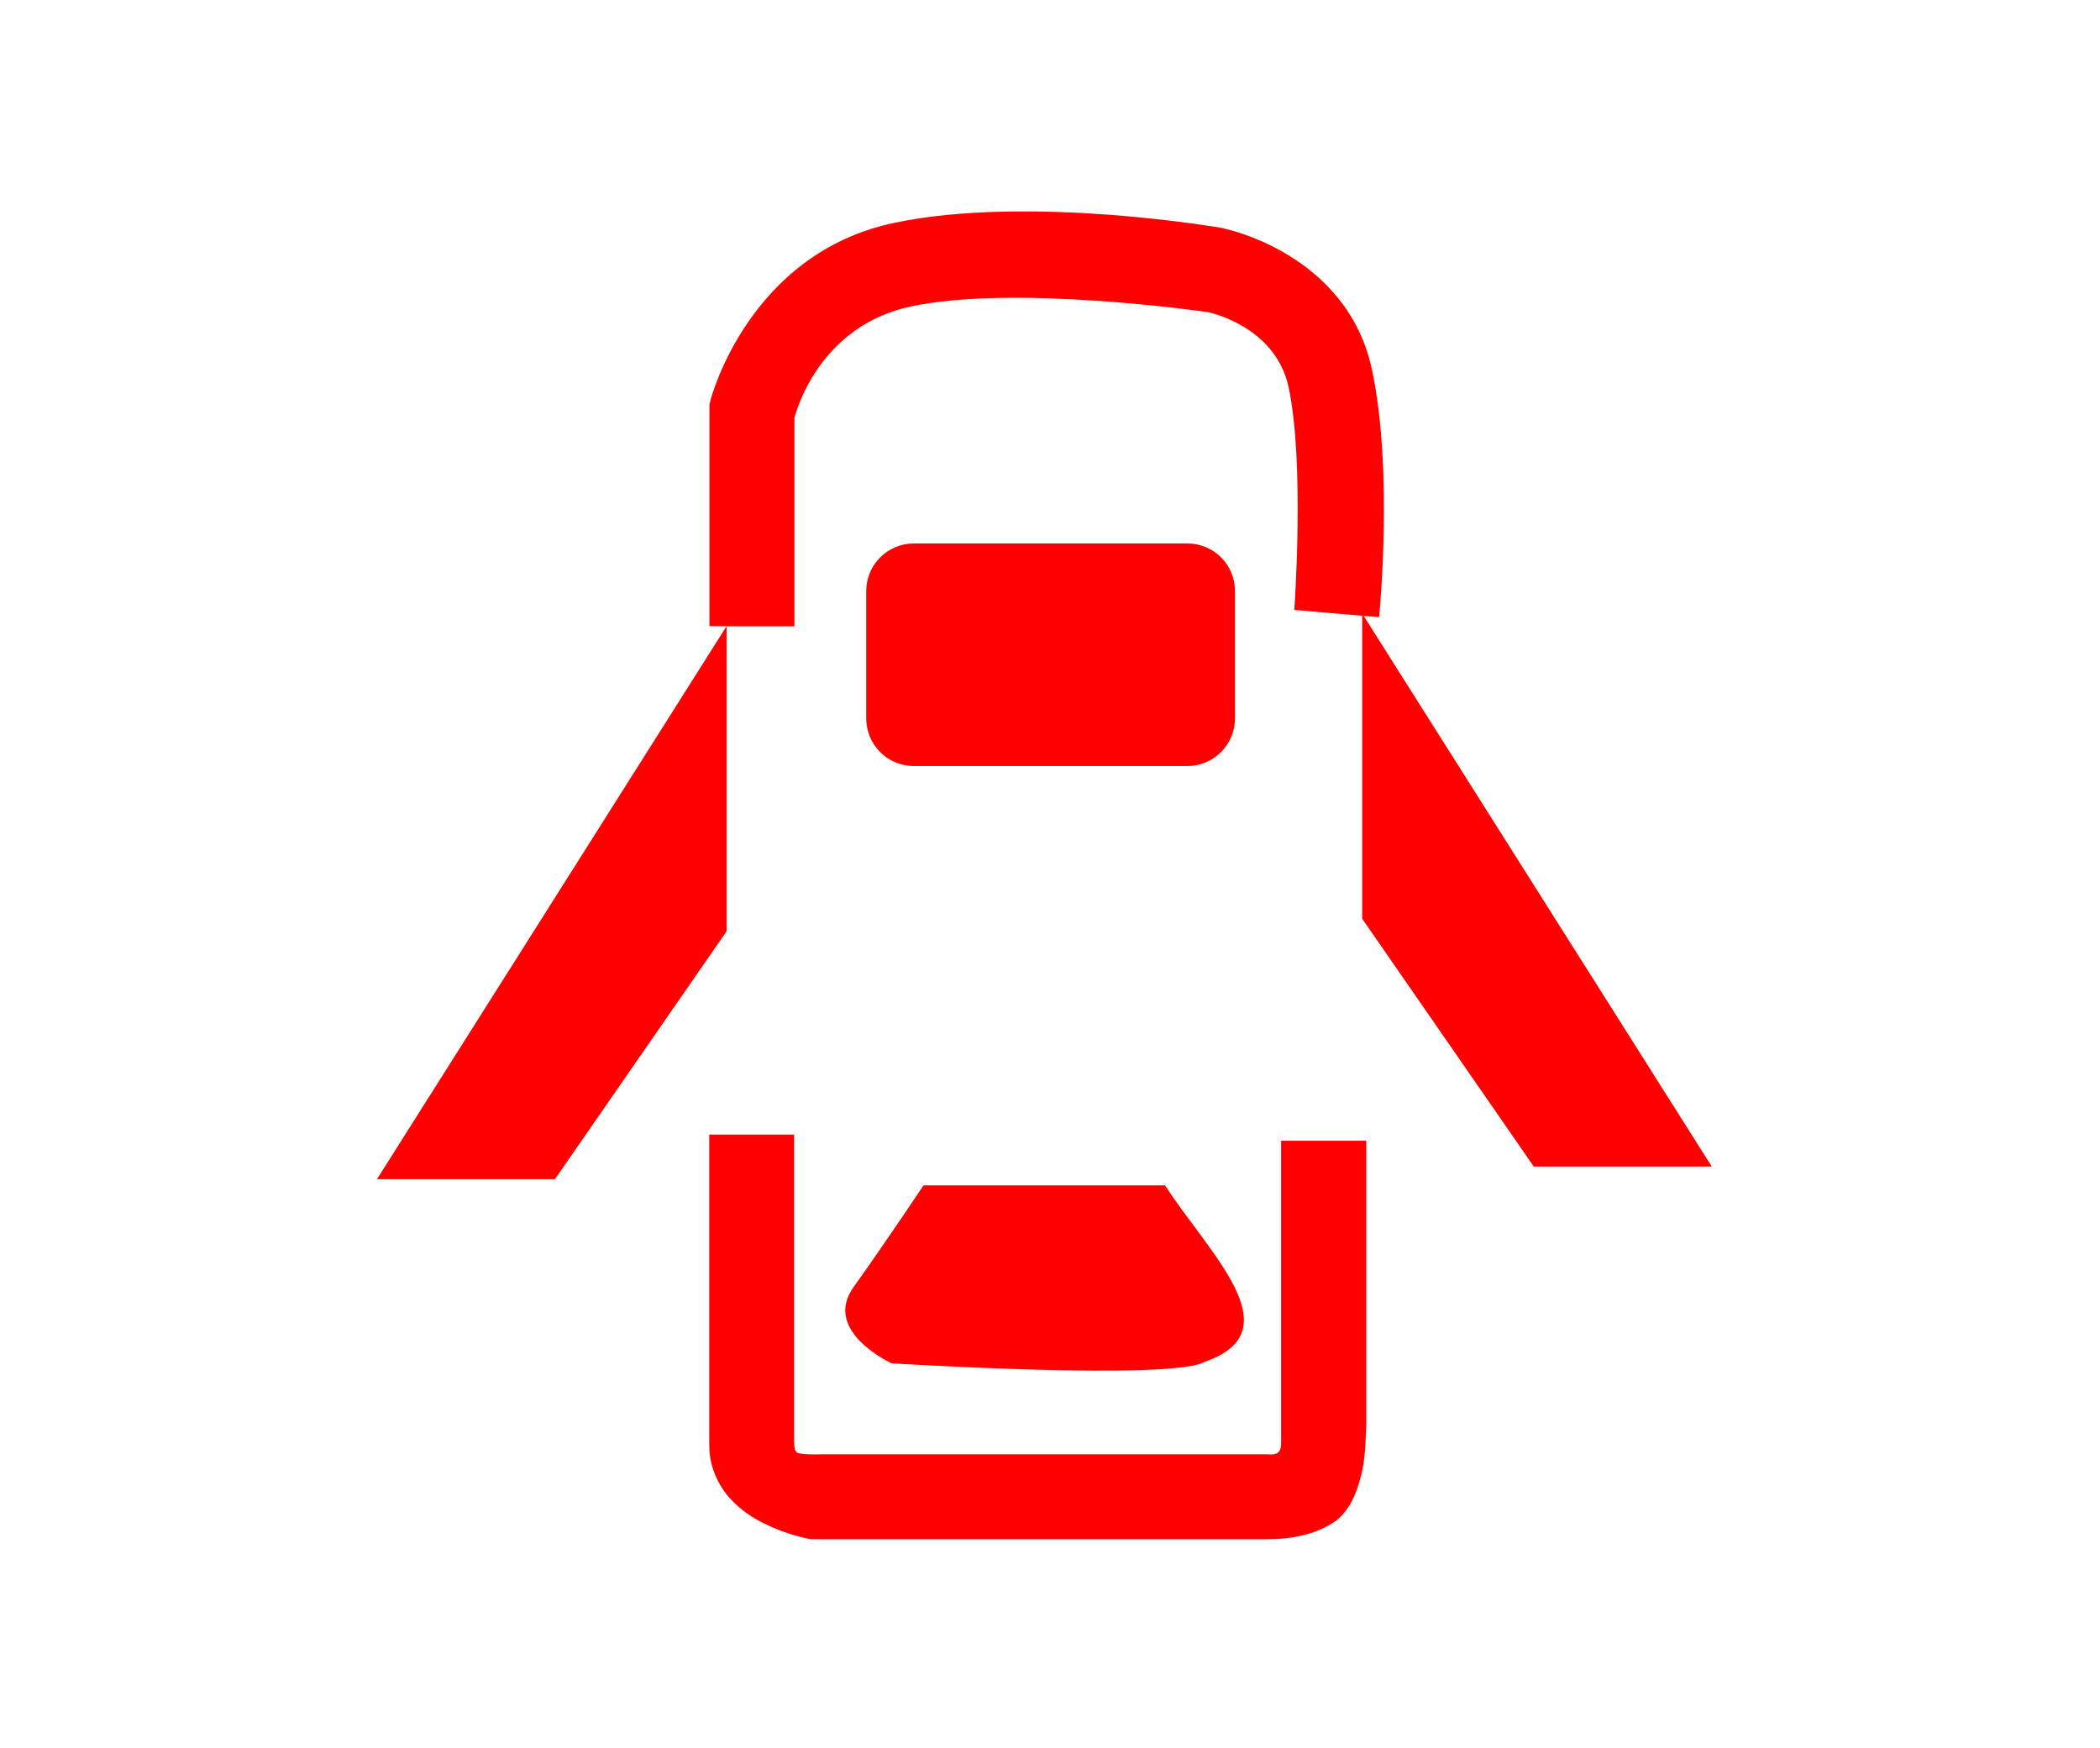 <?xml version="1.0" encoding="UTF-8" standalone="no"?>
<!-- Created with Inkscape (http://www.inkscape.org/) -->

<svg
   xmlns:dc="http://purl.org/dc/elements/1.1/"
   xmlns:cc="http://creativecommons.org/ns#"
   xmlns:rdf="http://www.w3.org/1999/02/22-rdf-syntax-ns#"
   xmlns:svg="http://www.w3.org/2000/svg"
   xmlns="http://www.w3.org/2000/svg"
   xmlns:sodipodi="http://sodipodi.sourceforge.net/DTD/sodipodi-0.dtd"
   xmlns:inkscape="http://www.inkscape.org/namespaces/inkscape"
   width="12.284mm"
   height="10.224mm"
   viewBox="0 0 12.284 10.224"
   version="1.1"
   id="svg9885"
   inkscape:version="0.92.2 (5c3e80d, 2017-08-06)"
   sodipodi:docname="i-ajar.svg">
  <defs
     id="defs9879" />
  <sodipodi:namedview
     id="base"
     pagecolor="#ffffff"
     bordercolor="#666666"
     borderopacity="1.0"
     inkscape:pageopacity="0.0"
     inkscape:pageshadow="2"
     inkscape:zoom="11.2"
     inkscape:cx="26.68763"
     inkscape:cy="18.070018"
     inkscape:document-units="mm"
     inkscape:current-layer="layer9"
     showgrid="false"
     fit-margin-top="0"
     fit-margin-left="0"
     fit-margin-right="0"
     fit-margin-bottom="0"
     inkscape:window-width="1680"
     inkscape:window-height="987"
     inkscape:window-x="-8"
     inkscape:window-y="-8"
     inkscape:window-maximized="1" />
  <g
     inkscape:groupmode="layer"
     id="layer9"
     inkscape:label="Layer 4"
     transform="translate(-118.825,-140.158)"
     style="display:inline">
    <path
       style="color:#000000;font-style:normal;font-variant:normal;font-weight:normal;font-stretch:normal;font-size:medium;line-height:normal;font-family:sans-serif;font-variant-ligatures:normal;font-variant-position:normal;font-variant-caps:normal;font-variant-numeric:normal;font-variant-alternates:normal;font-feature-settings:normal;text-indent:0;text-align:start;text-decoration:none;text-decoration-line:none;text-decoration-style:solid;text-decoration-color:#000000;letter-spacing:normal;word-spacing:normal;text-transform:none;writing-mode:lr-tb;direction:ltr;text-orientation:mixed;dominant-baseline:auto;baseline-shift:baseline;text-anchor:start;white-space:normal;shape-padding:0;clip-rule:nonzero;display:inline;overflow:visible;visibility:visible;opacity:1;isolation:auto;mix-blend-mode:normal;color-interpolation:sRGB;color-interpolation-filters:linearRGB;solid-color:#000000;solid-opacity:1;vector-effect:none;fill:#ff0000;fill-opacity:1;fill-rule:nonzero;stroke:none;stroke-width:0.498;stroke-linecap:butt;stroke-linejoin:miter;stroke-miterlimit:4;stroke-dasharray:none;stroke-dashoffset:0;stroke-opacity:1;color-rendering:auto;image-rendering:auto;shape-rendering:auto;text-rendering:auto;enable-background:accumulate"
       d="m 124.691,141.396 c -0.218,0.005 -0.438,0.024 -0.637,0.066 -0.853,0.18 -1.072,1.034 -1.072,1.034 l -0.007,0.03 v 1.295 h 0.1 l -2.045,3.235 h 1.041 l 1.004,-1.45 v -1.784 h 0.397 v -1.219 c 0.007,-0.026 0.138,-0.538 0.684,-0.653 0.611,-0.129 1.723,0.032 1.735,0.034 0.004,8e-4 0.395,0.08 0.472,0.44 0.095,0.444 0.033,1.302 0.033,1.302 l 0.397,0.034 v 1.772 l 1.004,1.45 h 1.041 l -2.036,-3.221 0.09,0.007 c 0,0 0.086,-0.852 -0.042,-1.449 -0.146,-0.68 -0.864,-0.824 -0.864,-0.824 l -0.005,-0.002 -0.004,-7.9e-4 c 0,0 -0.281,-0.049 -0.662,-0.078 -0.191,-0.014 -0.406,-0.023 -0.624,-0.018 z m -0.52,1.941 c -0.154,0 -0.279,0.124 -0.279,0.279 v 0.744 c 0,0.154 0.124,0.279 0.279,0.279 H 125.77 c 0.154,0 0.279,-0.124 0.279,-0.279 v -0.744 c 0,-0.155 -0.124,-0.279 -0.279,-0.279 z m -1.197,3.458 v 1.822 c 0,0.125 0.057,0.236 0.122,0.307 0.065,0.072 0.137,0.115 0.201,0.147 0.129,0.064 0.248,0.086 0.248,0.086 l 0.024,0.005 h 2.665 c 0.153,0 0.284,-0.029 0.391,-0.098 0.089,-0.058 0.135,-0.169 0.159,-0.265 0.026,-0.089 0.028,-0.199 0.033,-0.295 v -1.673 h -0.498 v 1.759 c 0.002,0.065 -0.02,0.081 -0.086,0.075 h -2.604 c -0.044,0.002 -0.112,7.9e-4 -0.139,-0.008 -0.019,-0.015 -0.018,-0.032 -0.02,-0.063 v -1.799 z m 1.253,0.297 c 0,0 -0.223,0.335 -0.409,0.595 -0.186,0.26 0.223,0.446 0.223,0.446 0,0 1.645,0.102 1.831,-0.009 0.522,-0.179 0.024,-0.635 -0.232,-1.032 z"
       id="path6543"
       inkscape:connector-curvature="0"
       sodipodi:nodetypes="cccccccccccccccccccccccccccccssssssssscsccccscccccccccccccccccc" />
  </g>
</svg>
